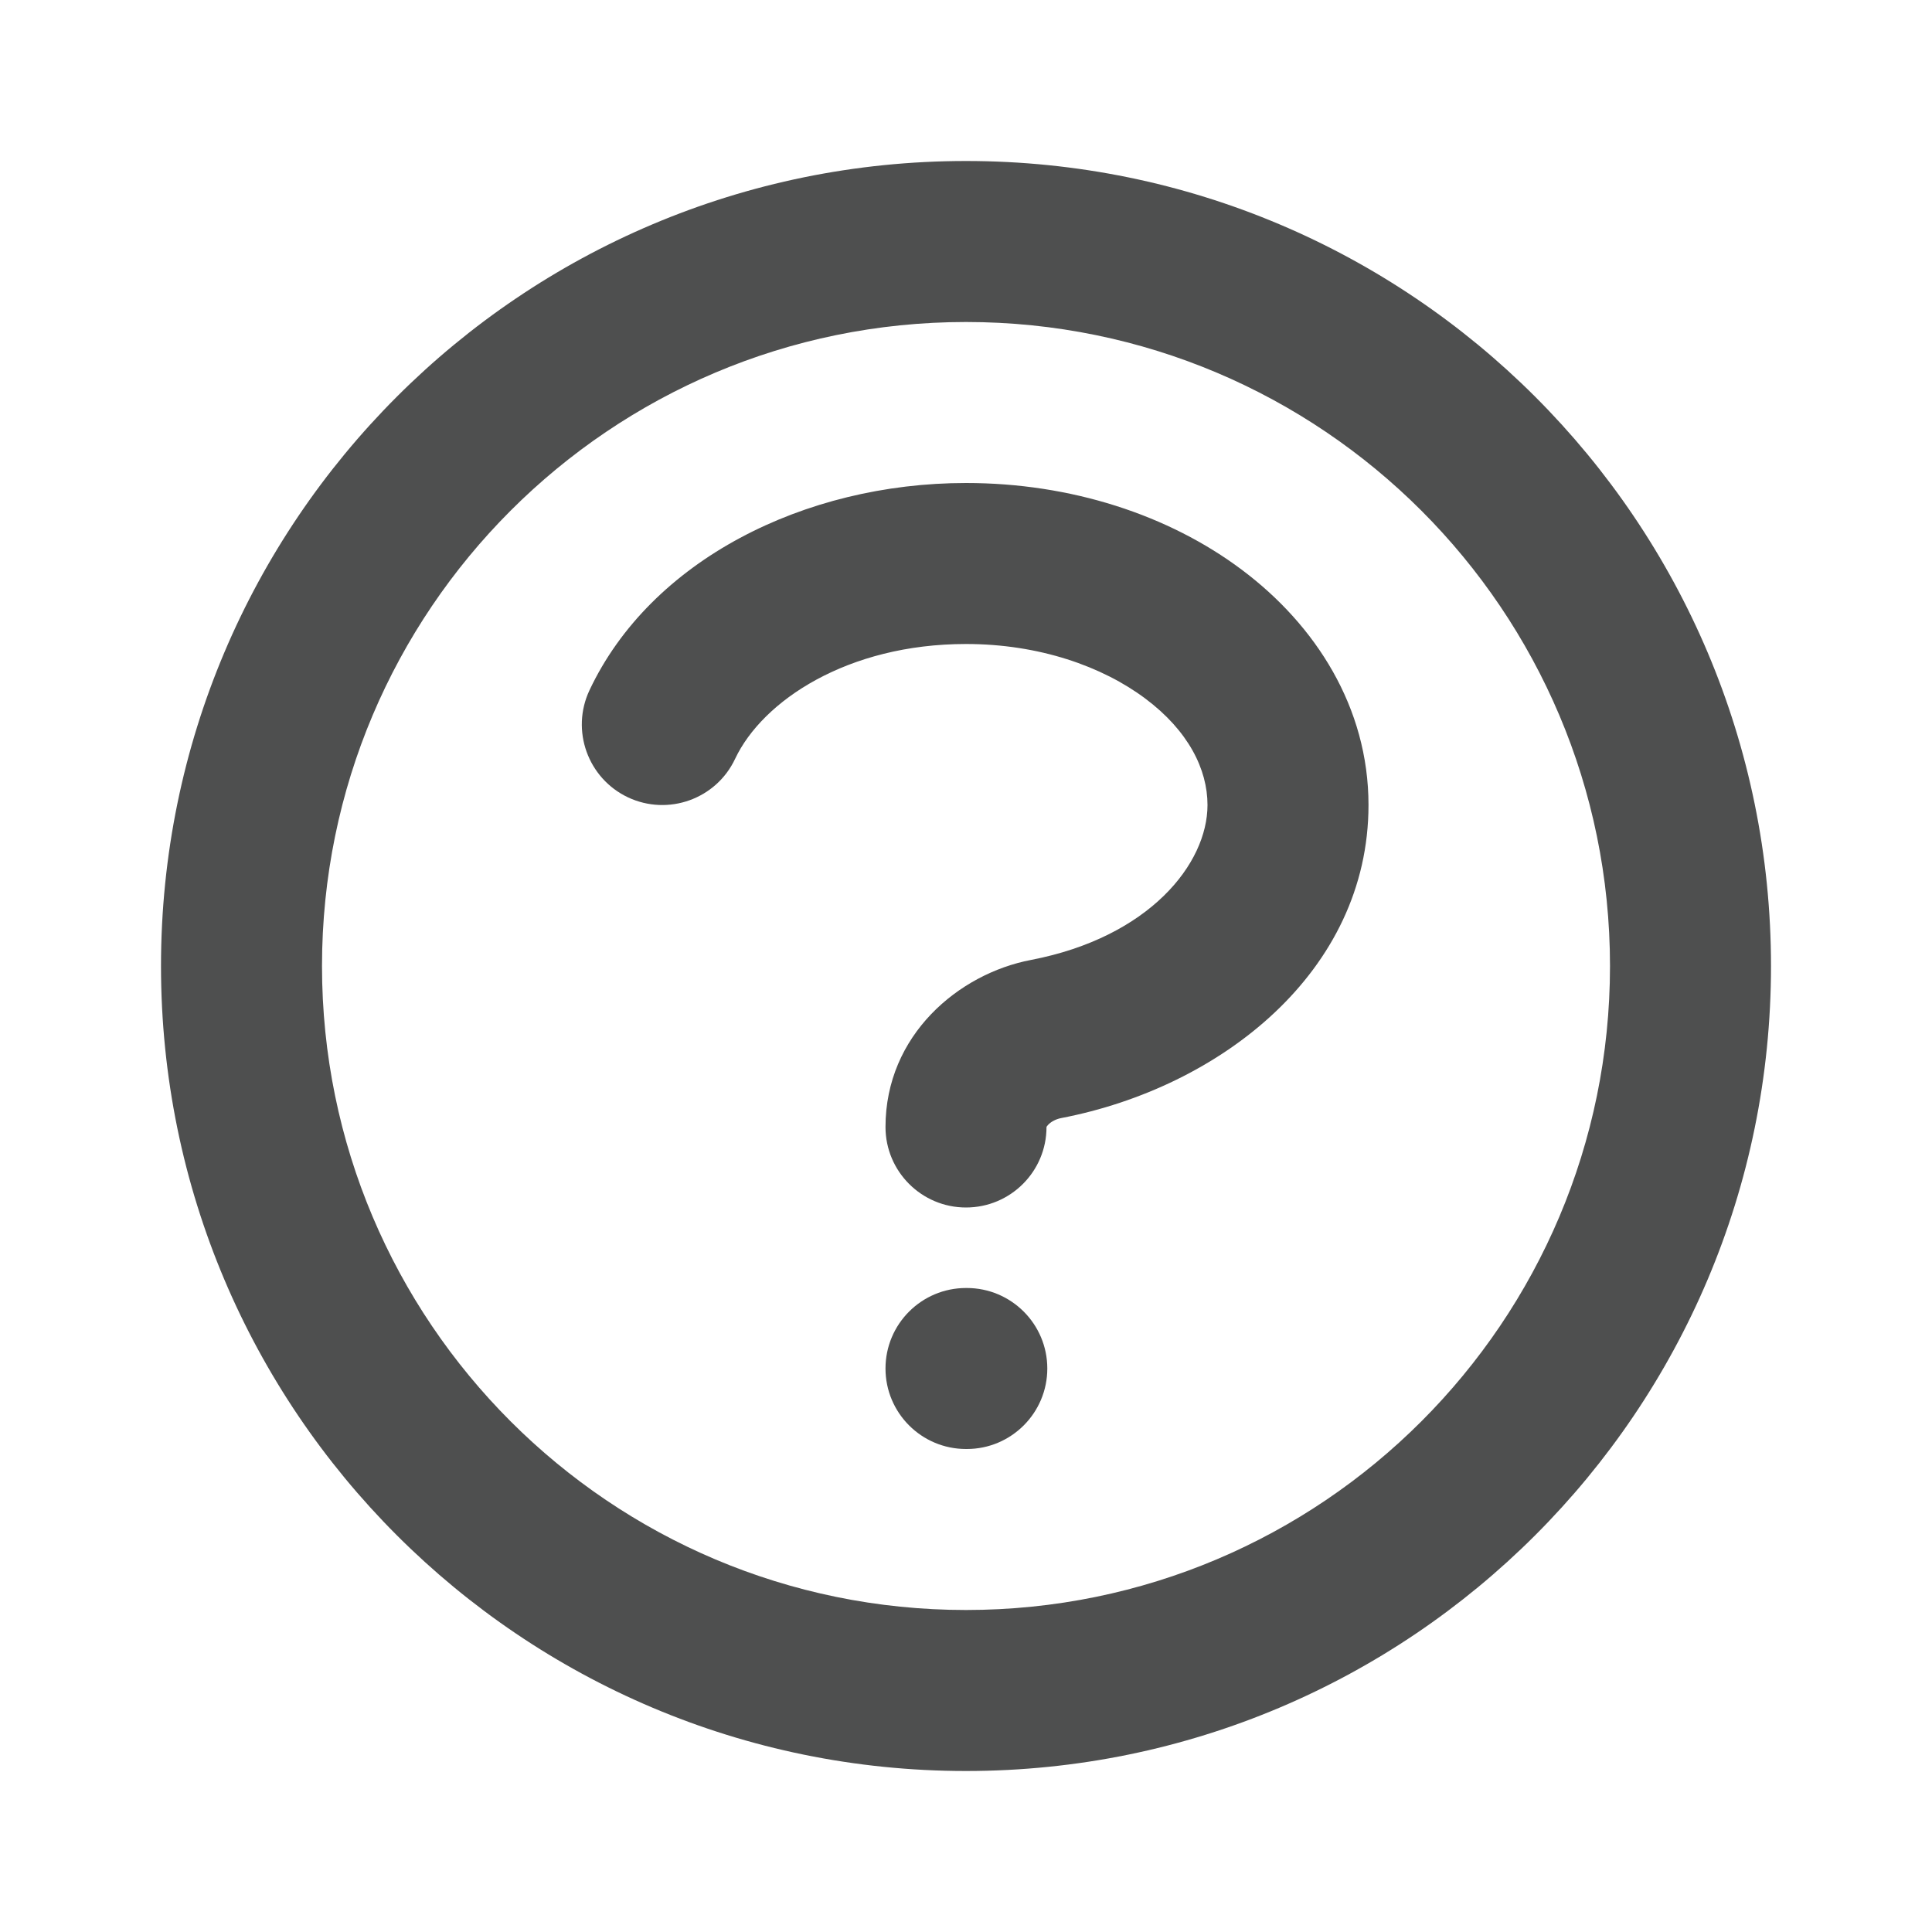 <svg width="24" height="24" viewBox="0 0 24 24" fill="none" xmlns="http://www.w3.org/2000/svg">
<path fill-rule="evenodd" clip-rule="evenodd" d="M12 4C7.582 4 4 7.582 4 12C4 16.418 7.582 20 12 20C16.418 20 20 16.418 20 12C20 7.582 16.418 4 12 4ZM2 12C2 6.477 6.477 2 12 2C17.523 2 22 6.477 22 12C22 17.523 17.523 22 12 22C6.477 22 2 17.523 2 12ZM12 8C10.528 8 9.472 8.706 9.132 9.426C8.897 9.926 8.301 10.14 7.801 9.905C7.302 9.669 7.088 9.073 7.323 8.574C8.082 6.963 9.989 6 12 6C13.3 6 14.515 6.394 15.428 7.079C16.342 7.764 17 8.786 17 10C17 12.069 15.166 13.508 13.183 13.889C13.11 13.903 13.052 13.939 13.021 13.972C13.006 13.987 13.001 13.997 13 14C13 14 13 14 13 14.001C13 14.553 12.552 15 12 15C11.448 15 11 14.552 11 14C11 12.858 11.91 12.096 12.806 11.925C14.279 11.642 15 10.729 15 10C15 9.557 14.763 9.079 14.229 8.679C13.694 8.278 12.909 8 12 8ZM11 17C11 16.448 11.448 16 12 16H12.01C12.562 16 13.01 16.448 13.01 17C13.01 17.552 12.562 18 12.01 18H12C11.448 18 11 17.552 11 17Z" fill="#4E4F4F"/>
</svg>

